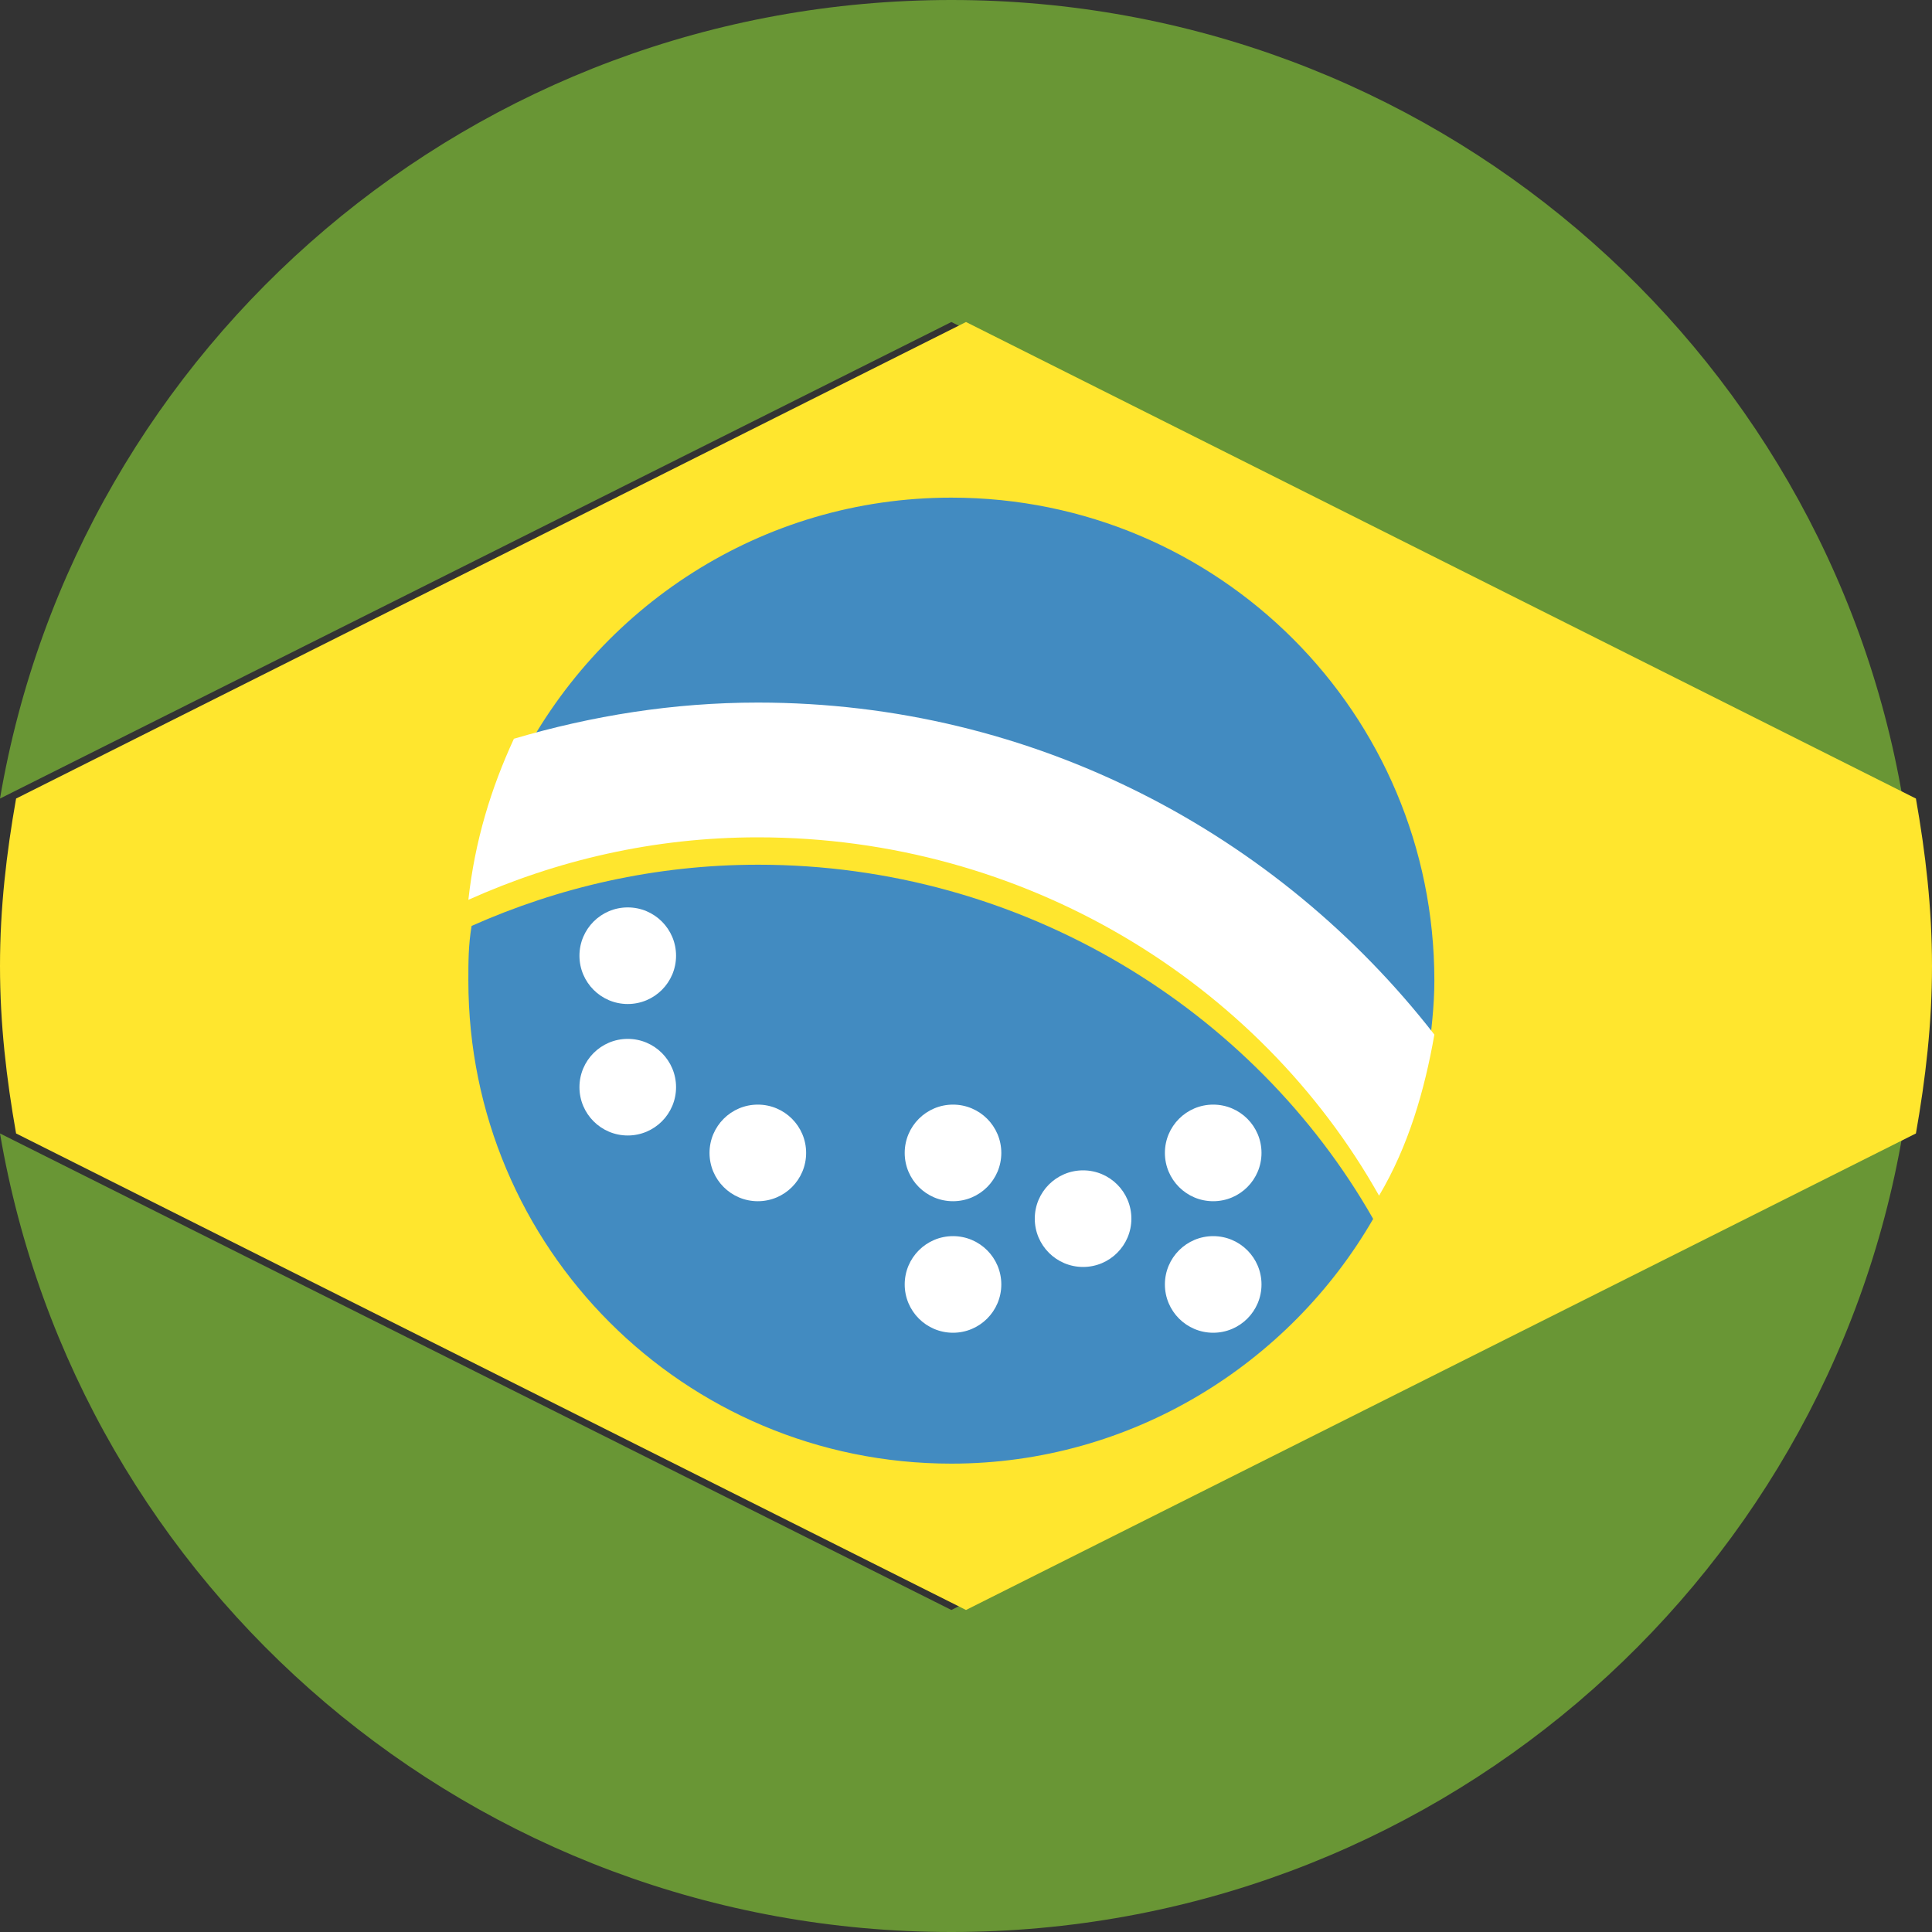 <?xml version="1.0" encoding="UTF-8"?>
<svg width="40px" height="40px" viewBox="0 0 40 40" version="1.1" xmlns="http://www.w3.org/2000/svg" xmlns:xlink="http://www.w3.org/1999/xlink">
    <rect x="0" y="0" width="40" height="40" fill="#333333" stroke="none"/>
    <title>brazil</title>
    <g id="icon" stroke="none" stroke-width="1" fill="none" fill-rule="evenodd">
        <g id="icon-48" transform="translate(-127, -698)" fill-rule="nonzero">
            <g id="brazil" transform="translate(127, 698)">
                <g id="编组" fill="#699635">
                    <path d="M39.394,16.533 C37.791,7.133 29.579,0 19.697,0 C9.815,0 1.602,7.133 0,16.533 L19.697,6.667 L39.394,16.533 Z" id="路径"></path>
                    <path d="M0,23.467 C1.602,32.867 9.815,40 19.697,40 C29.579,40 37.791,32.867 39.394,23.467 L19.697,33.333 L0,23.467 Z" id="路径"></path>
                </g>
                <path d="M20,6.667 L0.333,16.533 C0.133,17.667 0,18.8 0,20 C0,21.2 0.133,22.333 0.333,23.467 L20,33.333 L39.667,23.467 C39.867,22.333 40,21.2 40,20 C40,18.8 39.867,17.667 39.667,16.533 L20,6.667" id="路径" fill="#FFE62E"></path>
                <g id="编组" transform="translate(9.697, 10.303)" fill="#428BC1">
                    <path d="M6,7.6 C3.867,7.6 1.867,8.067 0.067,8.867 C0,9.267 0,9.6 0,10 C0,15.533 4.467,20 10,20 C13.733,20 17,17.933 18.733,14.933 C16.267,10.6 11.467,7.6 6,7.6" id="路径"></path>
                    <path d="M19.867,11.6 C19.933,11.067 20,10.533 20,10 C20,4.467 15.533,0 10,0 C6.067,0 2.667,2.267 1,5.6 C2.6,5.133 4.267,4.867 6,4.867 C11.667,4.867 16.667,7.533 19.867,11.6" id="路径"></path>
                </g>
                <g id="编组" transform="translate(9.697, 14.546)" fill="#FFFFFF">
                    <path d="M5.993,0 C4.242,0 2.559,0.272 0.943,0.749 C0.471,1.77 0.135,2.859 0,4.084 C1.818,3.267 3.838,2.79 5.993,2.79 C11.515,2.79 16.364,5.785 18.855,10.209 C19.461,9.188 19.798,8.031 20,6.874 C16.768,2.722 11.717,0 5.993,0" id="路径"></path>
                    <ellipse id="椭圆形" cx="3.3" cy="5.241" rx="1" ry="1"></ellipse>
                    <ellipse id="椭圆形" cx="5.993" cy="9.324" rx="1" ry="1"></ellipse>
                    <ellipse id="椭圆形" cx="10.034" cy="9.324" rx="1" ry="1"></ellipse>
                    <ellipse id="椭圆形" cx="10.034" cy="12.047" rx="1" ry="1"></ellipse>
                    <ellipse id="椭圆形" cx="15.421" cy="9.324" rx="1" ry="1"></ellipse>
                    <ellipse id="椭圆形" cx="15.421" cy="12.047" rx="1" ry="1"></ellipse>
                    <ellipse id="椭圆形" cx="12.727" cy="10.685" rx="1" ry="1"></ellipse>
                    <ellipse id="椭圆形" cx="3.3" cy="7.963" rx="1" ry="1"></ellipse>
                </g>
            </g>
        </g>
    </g>
</svg>